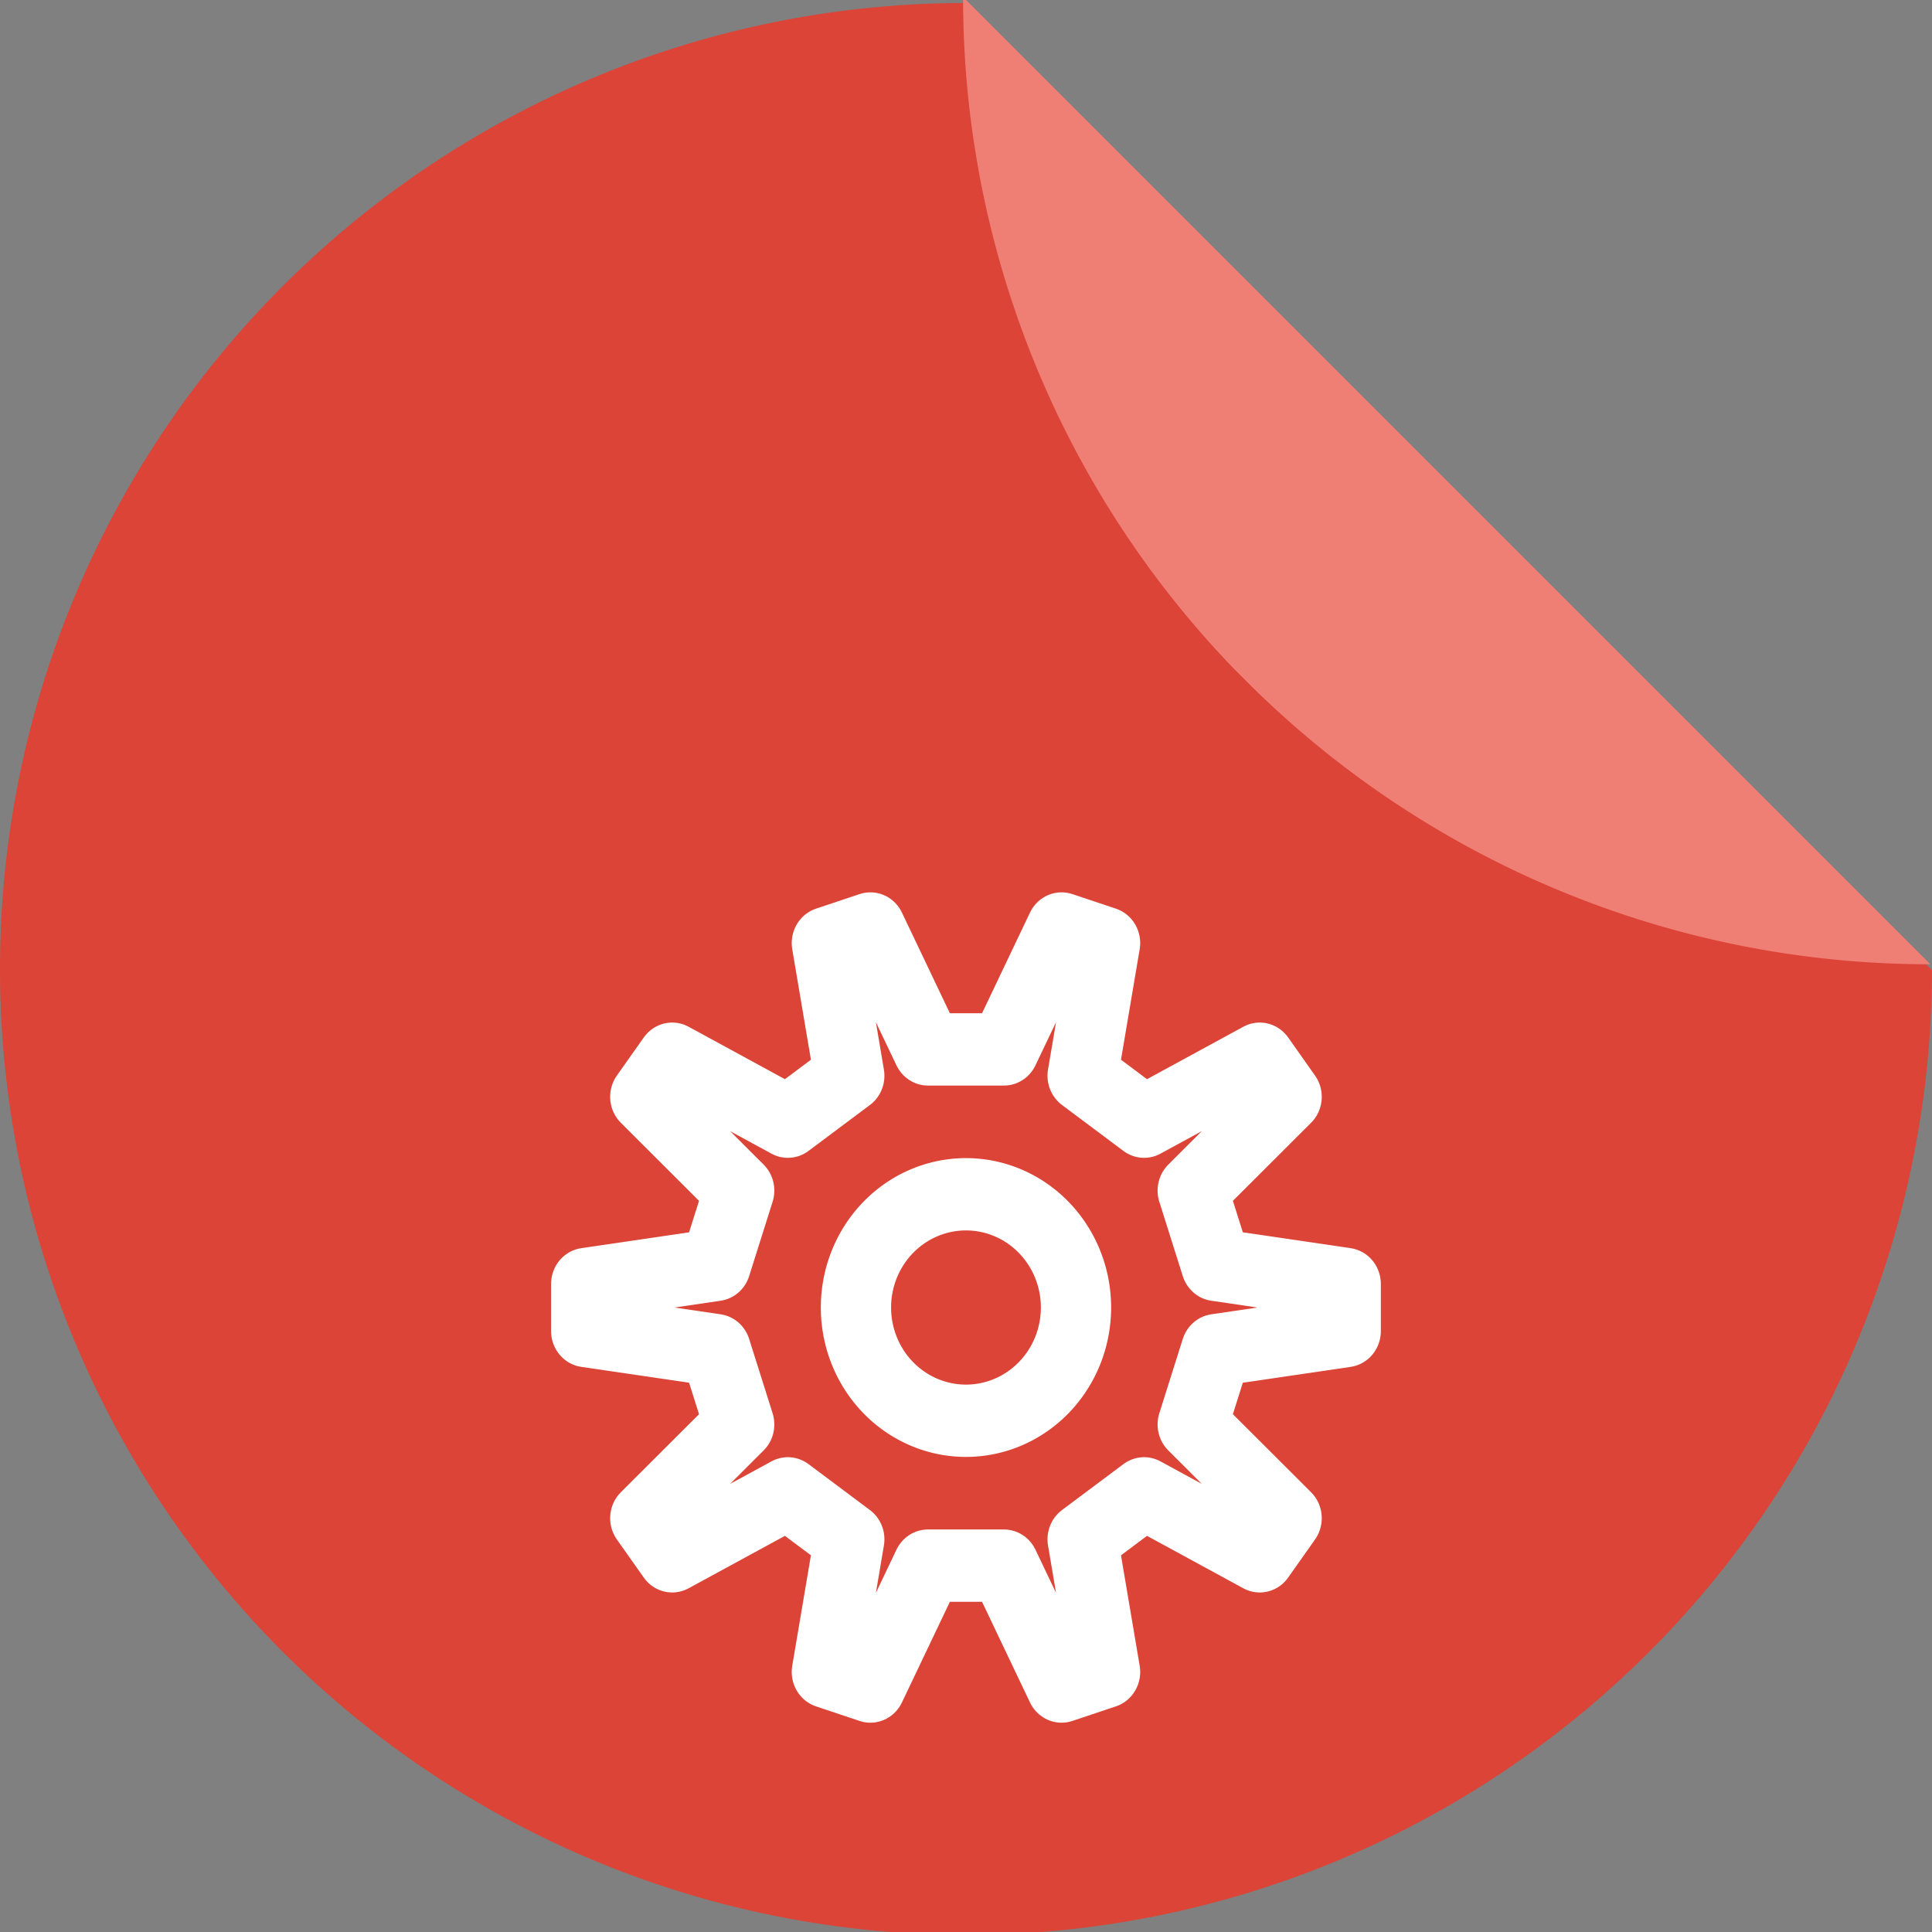 <?xml version="1.0" encoding="UTF-8" standalone="no"?>
<!-- Created with Inkscape (http://www.inkscape.org/) -->

<svg
   xmlns:dc="http://purl.org/dc/elements/1.1/"
   xmlns:cc="http://creativecommons.org/ns#"
   xmlns:rdf="http://www.w3.org/1999/02/22-rdf-syntax-ns#"
   xmlns:svg="http://www.w3.org/2000/svg"
   xmlns="http://www.w3.org/2000/svg"
   xmlns:xlink="http://www.w3.org/1999/xlink"
   xmlns:sodipodi="http://sodipodi.sourceforge.net/DTD/sodipodi-0.dtd"
   xmlns:inkscape="http://www.inkscape.org/namespaces/inkscape"
   width="256"
   height="256"
   viewBox="0 0 256 256"
   id="svg2"
   version="1.1"
   inkscape:version="0.92.4 (unknown)"
   sodipodi:docname="text-x-makefile.svg">
  <rect x="0" y="0" width="256" height="256" fill="#808080" stroke="none"/>
  <sodipodi:namedview
     id="base"
     pagecolor="#ffffff"
     bordercolor="#666666"
     borderopacity="1.0"
     inkscape:pageopacity="0.0"
     inkscape:pageshadow="2"
     inkscape:zoom="3.2851562"
     inkscape:cx="16.589772"
     inkscape:cy="128"
     inkscape:document-units="px"
     inkscape:current-layer="layer1"
     showgrid="false"
     units="px"
     inkscape:window-width="1920"
     inkscape:window-height="1048"
     inkscape:window-x="0"
     inkscape:window-y="0"
     inkscape:window-maximized="1" />
  <defs
     id="defs4">
    <filter
       id="filter4301"
       inkscape:label="Drop Shadow"
       style="color-interpolation-filters:sRGB;">
      <feFlood
         id="feFlood4303"
         result="flood"
         flood-color="rgb(0,0,0)"
         flood-opacity="0.498" />
      <feComposite
         id="feComposite4305"
         result="composite1"
         operator="in"
         in2="SourceGraphic"
         in="flood" />
      <feGaussianBlur
         id="feGaussianBlur4307"
         result="blur"
         stdDeviation="3.7"
         in="composite1" />
      <feOffset
         id="feOffset4309"
         result="offset"
         dy="3.7"
         dx="3.8" />
      <feComposite
         id="feComposite4311"
         result="composite2"
         operator="over"
         in2="offset"
         in="SourceGraphic" />
    </filter>
    <clipPath
       clipPathUnits="userSpaceOnUse"
       id="clipPath5055">
      <path
         style="fill:#db4437;fill-opacity:1"
         d="m 153.387,796.848 -105.781,0 c -7.804,0 -14.088,6.282 -14.088,14.086 l 0,227.34 c 0,7.804 6.284,14.088 14.088,14.088 l 165.162,0 c 7.804,0 14.086,-6.284 14.086,-14.088 l 0,-154.822 -73.467,-86.604 z"
         id="path5057"
         inkscape:connector-curvature="0" />
    </clipPath>
    <clipPath
       id="clipPath4563"
       clipPathUnits="userSpaceOnUse">
      <path
         inkscape:connector-curvature="0"
         style="fill:#db4437;fill-opacity:1"
         d="m 153.387,796.848 -105.781,0 c -7.804,0 -14.088,6.282 -14.088,14.086 l 0,227.34 c 0,7.804 6.284,14.088 14.088,14.088 l 165.162,0 c 7.804,0 14.086,-6.284 14.086,-14.088 l 0,-154.822 -73.467,-86.604 z"
         id="path4565" />
    </clipPath>
    <linearGradient
       gradientTransform="matrix(0.066,0,0,0.066,197.224,1775.563)"
       gradientUnits="userSpaceOnUse"
       y2="1721.275"
       x2="-1549.978"
       y1="1794.814"
       x1="-678.823"
       id="linearGradient3675"
       xlink:href="#linearGradient3669"
       inkscape:collect="always" />
    <linearGradient
       id="linearGradient3669"
       inkscape:collect="always">
      <stop
         id="stop3671"
         offset="0"
         style="stop-color:#01a300;stop-opacity:1" />
      <stop
         id="stop3673"
         offset="1"
         style="stop-color:#01df00;stop-opacity:1" />
    </linearGradient>
    <linearGradient
       gradientTransform="matrix(0.066,0,0,0.066,167.254,1775.563)"
       gradientUnits="userSpaceOnUse"
       y2="1721.275"
       x2="-316.784"
       y1="680.414"
       x1="-933.381"
       id="linearGradient3659"
       xlink:href="#linearGradient3653"
       inkscape:collect="always" />
    <linearGradient
       id="linearGradient3653"
       inkscape:collect="always">
      <stop
         id="stop3655"
         offset="0"
         style="stop-color:#b40e0e;stop-opacity:1" />
      <stop
         id="stop3657"
         offset="1"
         style="stop-color:#ff5959;stop-opacity:1" />
    </linearGradient>
    <linearGradient
       gradientTransform="matrix(0.066,0,0,0.066,224.463,1775.563)"
       gradientUnits="userSpaceOnUse"
       y2="454.14"
       x2="-1086.116"
       y1="1387.521"
       x1="-1527.351"
       id="linearGradient3651"
       xlink:href="#linearGradient3645"
       inkscape:collect="always" />
    <linearGradient
       id="linearGradient3645"
       inkscape:collect="always">
      <stop
         id="stop3647"
         offset="0"
         style="stop-color:#1011a1;stop-opacity:1" />
      <stop
         id="stop3649"
         offset="1"
         style="stop-color:#6969e1;stop-opacity:1" />
    </linearGradient>
    <clipPath
       clipPathUnits="userSpaceOnUse"
       id="clipPath4402">
      <path
         style="fill:#db4437;fill-opacity:1"
         d="m 153.387,796.848 -105.781,0 c -7.804,0 -14.088,6.282 -14.088,14.086 l 0,227.34 c 0,7.804 6.284,14.088 14.088,14.088 l 165.162,0 c 7.804,0 14.086,-6.284 14.086,-14.088 l 0,-154.822 -73.467,-86.604 z"
         id="path4404"
         inkscape:connector-curvature="0" />
    </clipPath>
    <clipPath
       id="clipPath5280"
       clipPathUnits="userSpaceOnUse">
      <path
         inkscape:connector-curvature="0"
         style="fill:#db4437;fill-opacity:1"
         d="m 153.289,-10.33 -103.349,0 c -7.625,0 -13.764,6.032 -13.764,13.525 l 0,218.294 c 0,7.494 6.139,13.527 13.764,13.527 l 161.364,0 c 7.625,0 13.762,-6.034 13.762,-13.527 l 0,-148.662 -71.777,-83.158 z"
         id="path5282" />
    </clipPath>
    <clipPath
       clipPathUnits="userSpaceOnUse"
       id="clipPath4449">
      <g
         transform="matrix(0.977,0,0,0.949,3.367,-764.048)"
         id="g4451">
        <path
           id="path4453"
           d="M 127.836,796.368 A 128,128 0 0 0 0,924.362 128,128 0 0 0 128,1052.362 128,128 0 0 0 255.992,924.524 L 127.836,796.368 Z m 12.424,0.607 a 128,128 0 0 1 7.768,1.121 128,128 0 0 0 -7.768,-1.121 z m 12.588,1.85 a 128,128 0 0 1 8.422,2.09 128,128 0 0 0 -8.422,-2.09 z m 12.363,3.098 a 128,128 0 0 1 8.945,3.197 128,128 0 0 0 -8.945,-3.197 z m 11.984,4.305 a 128,128 0 0 1 9.344,4.439 128,128 0 0 0 -9.344,-4.439 z m 11.498,5.479 a 128,128 0 0 1 9.494,5.734 128,128 0 0 0 -9.494,-5.734 z m 10.906,6.6 a 128,128 0 0 1 9.66,7.244 128,128 0 0 0 -9.66,-7.244 z m 10.178,7.639 a 128,128 0 0 1 9.389,8.629 128,128 0 0 0 -9.389,-8.629 z m 9.389,8.629 0.98,0.98 a 128,128 0 0 0 -0.98,-0.98 z m 7.65,8.572 a 128,128 0 0 1 4.504,5.922 128,128 0 0 0 -4.504,-5.922 z m 7.639,10.305 a 128,128 0 0 1 3.811,6.213 128,128 0 0 0 -3.811,-6.213 z m 6.576,11.031 a 128,128 0 0 1 3.082,6.377 128,128 0 0 0 -3.082,-6.377 z m 5.438,11.639 a 128,128 0 0 1 2.377,6.508 128,128 0 0 0 -2.377,-6.508 z m 4.232,12.094 a 128,128 0 0 1 1.686,6.594 128,128 0 0 0 -1.686,-6.594 z m 3.008,12.486 a 128,128 0 0 1 0.99,6.539 128,128 0 0 0 -0.99,-6.539 z m 1.74,12.711 A 128,128 0 0 1 256,924.362 128,128 0 0 0 255.449,913.411 Z"
           style="fill:#db4437;fill-opacity:1"
           inkscape:connector-curvature="0" />
        <path
           inkscape:connector-curvature="0"
           id="path4455"
           d="m 255.614,923.744 a 128,128 0 0 0 0.164,-0.006 L 127.622,795.582 a 128,128 0 0 0 -0.008,0.162 128,128 0 0 0 35.854,88.809 l 0.98,0.98 a 128,128 0 0 0 91.166,38.211 z"
           style="fill:#ef7e74;fill-opacity:1" />
      </g>
    </clipPath>
  </defs>
  <g
     transform="translate(0,-796.362)"
     id="layer1"
     inkscape:groupmode="layer"
     inkscape:label="Layer 1">
    <path
       sodipodi:nodetypes="cccc"
       id="path2828"
       d="m 160.682,1844.365 -65.369,55.883 59.872,-119.633 5.497,63.749 z"
       style="fill:url(#linearGradient3651);fill-opacity:1;fill-rule:nonzero;stroke:#000000;stroke-width:0.066;stroke-opacity:1"
       inkscape:connector-curvature="0" />
    <path
       sodipodi:nodetypes="cccc"
       id="path2828-4"
       d="m 106.503,1879.265 -8.495,-98.66 59.949,119.654 -51.454,-20.995 z"
       style="fill:url(#linearGradient3659);fill-opacity:1;fill-rule:nonzero;stroke:#000000;stroke-width:0.066;stroke-opacity:1"
       inkscape:connector-curvature="0" />
    <path
       sodipodi:nodetypes="cccc"
       id="path2828-1"
       d="m 106.894,1866.906 81.094,33.34 -119.898,-0.013 38.804,-33.326 z"
       style="fill:url(#linearGradient3675);fill-opacity:1;fill-rule:nonzero;stroke:#000000;stroke-width:0.066;stroke-opacity:1"
       inkscape:connector-curvature="0" />
    <g
       id="g4277"
       transform="translate(0,0.39)">
      <path
         inkscape:connector-curvature="0"
         style="fill:#db4437;fill-opacity:1"
         d="M 127.836,796.368 A 128,128 0 0 0 0,924.362 128,128 0 0 0 128,1052.362 128,128 0 0 0 255.992,924.524 L 127.836,796.368 Z m 12.424,0.607 a 128,128 0 0 1 7.768,1.121 128,128 0 0 0 -7.768,-1.121 z m 12.588,1.85 a 128,128 0 0 1 8.422,2.09 128,128 0 0 0 -8.422,-2.09 z m 12.363,3.098 a 128,128 0 0 1 8.945,3.197 128,128 0 0 0 -8.945,-3.197 z m 11.984,4.305 a 128,128 0 0 1 9.344,4.439 128,128 0 0 0 -9.344,-4.439 z m 11.498,5.479 a 128,128 0 0 1 9.494,5.734 128,128 0 0 0 -9.494,-5.734 z m 10.906,6.6 a 128,128 0 0 1 9.66,7.244 128,128 0 0 0 -9.66,-7.244 z m 10.178,7.639 a 128,128 0 0 1 9.389,8.629 128,128 0 0 0 -9.389,-8.629 z m 9.389,8.629 0.98,0.98 a 128,128 0 0 0 -0.98,-0.98 z m 7.65,8.572 a 128,128 0 0 1 4.504,5.922 128,128 0 0 0 -4.504,-5.922 z m 7.639,10.305 a 128,128 0 0 1 3.811,6.213 128,128 0 0 0 -3.811,-6.213 z m 6.576,11.031 a 128,128 0 0 1 3.082,6.377 128,128 0 0 0 -3.082,-6.377 z m 5.438,11.639 a 128,128 0 0 1 2.377,6.508 128,128 0 0 0 -2.377,-6.508 z m 4.232,12.094 a 128,128 0 0 1 1.686,6.594 128,128 0 0 0 -1.686,-6.594 z m 3.008,12.486 a 128,128 0 0 1 0.99,6.539 128,128 0 0 0 -0.99,-6.539 z m 1.74,12.711 A 128,128 0 0 1 256,924.362 128,128 0 0 0 255.449,913.411 Z"
         id="path4957" />
      <path
         style="fill:#ef7e74;fill-opacity:1"
         d="m 255.614,923.744 a 128,128 0 0 0 0.164,-0.006 L 127.622,795.582 a 128,128 0 0 0 -0.008,0.162 128,128 0 0 0 35.854,88.809 l 0.98,0.98 a 128,128 0 0 0 91.166,38.211 z"
         id="rect4961"
         inkscape:connector-curvature="0" />
    </g>
    <g
       id="g4201"
       style="fill:none;stroke:#ffffff;stroke-width:9.1;stroke-linejoin:round;stroke-miterlimit:4;stroke-dasharray:none;stroke-opacity:1"
       transform="matrix(1.023,0,0,1.053,-3.444,805.162)">
      <g
         id="g4203"
         inkscape:label="Gear10"
         transform="translate(128.486,156.175)"
         style="fill:none;stroke:#ffffff;stroke-width:9.1;stroke-linejoin:round;stroke-miterlimit:4;stroke-dasharray:none;stroke-opacity:1">
        <path
           sodipodi:nodetypes="ccccccccccccccccccccccccccccccccccccccccc"
           id="path4205"
           style="fill:none;stroke:#ffffff;stroke-width:9.1;stroke-linejoin:round;stroke-miterlimit:4;stroke-dasharray:none;stroke-opacity:1"
           d="m 32.409,-5.359 16.776,2.395 0,5.929 -16.776,2.395 -3.04,9.355 12.164,11.798 -3.485,4.796 -14.98,-7.923 -7.958,5.782 2.906,16.695 -5.638,1.832 -7.462,-15.215 -9.836,0 -7.462,15.215 -5.638,-1.832 2.906,-16.695 -7.958,-5.782 -14.98,7.923 -3.485,-4.796 12.164,-11.798 -3.04,-9.355 -16.776,-2.395 0,-5.929 16.776,-2.395 3.04,-9.355 -12.164,-11.798 3.485,-4.796 14.98,7.923 7.958,-5.782 -2.906,-16.695 5.638,-1.832 7.462,15.215 9.836,0 7.462,-15.215 5.638,1.832 -2.906,16.695 7.958,5.782 14.98,-7.923 3.485,4.796 -12.164,11.798 z"
           inkscape:connector-curvature="0" />
        <path
           id="path4207"
           d="M 14.25,0 A 14.25,14.25 0 0 1 0,14.25 14.25,14.25 0 0 1 -14.25,0 14.25,14.25 0 0 1 0,-14.25 14.25,14.25 0 0 1 14.25,0 Z"
           style="fill:none;stroke:#ffffff;stroke-width:9.1;stroke-linejoin:round;stroke-miterlimit:4;stroke-dasharray:none;stroke-opacity:1"
           inkscape:connector-curvature="0" />
      </g>
    </g>
  </g>
</svg>
